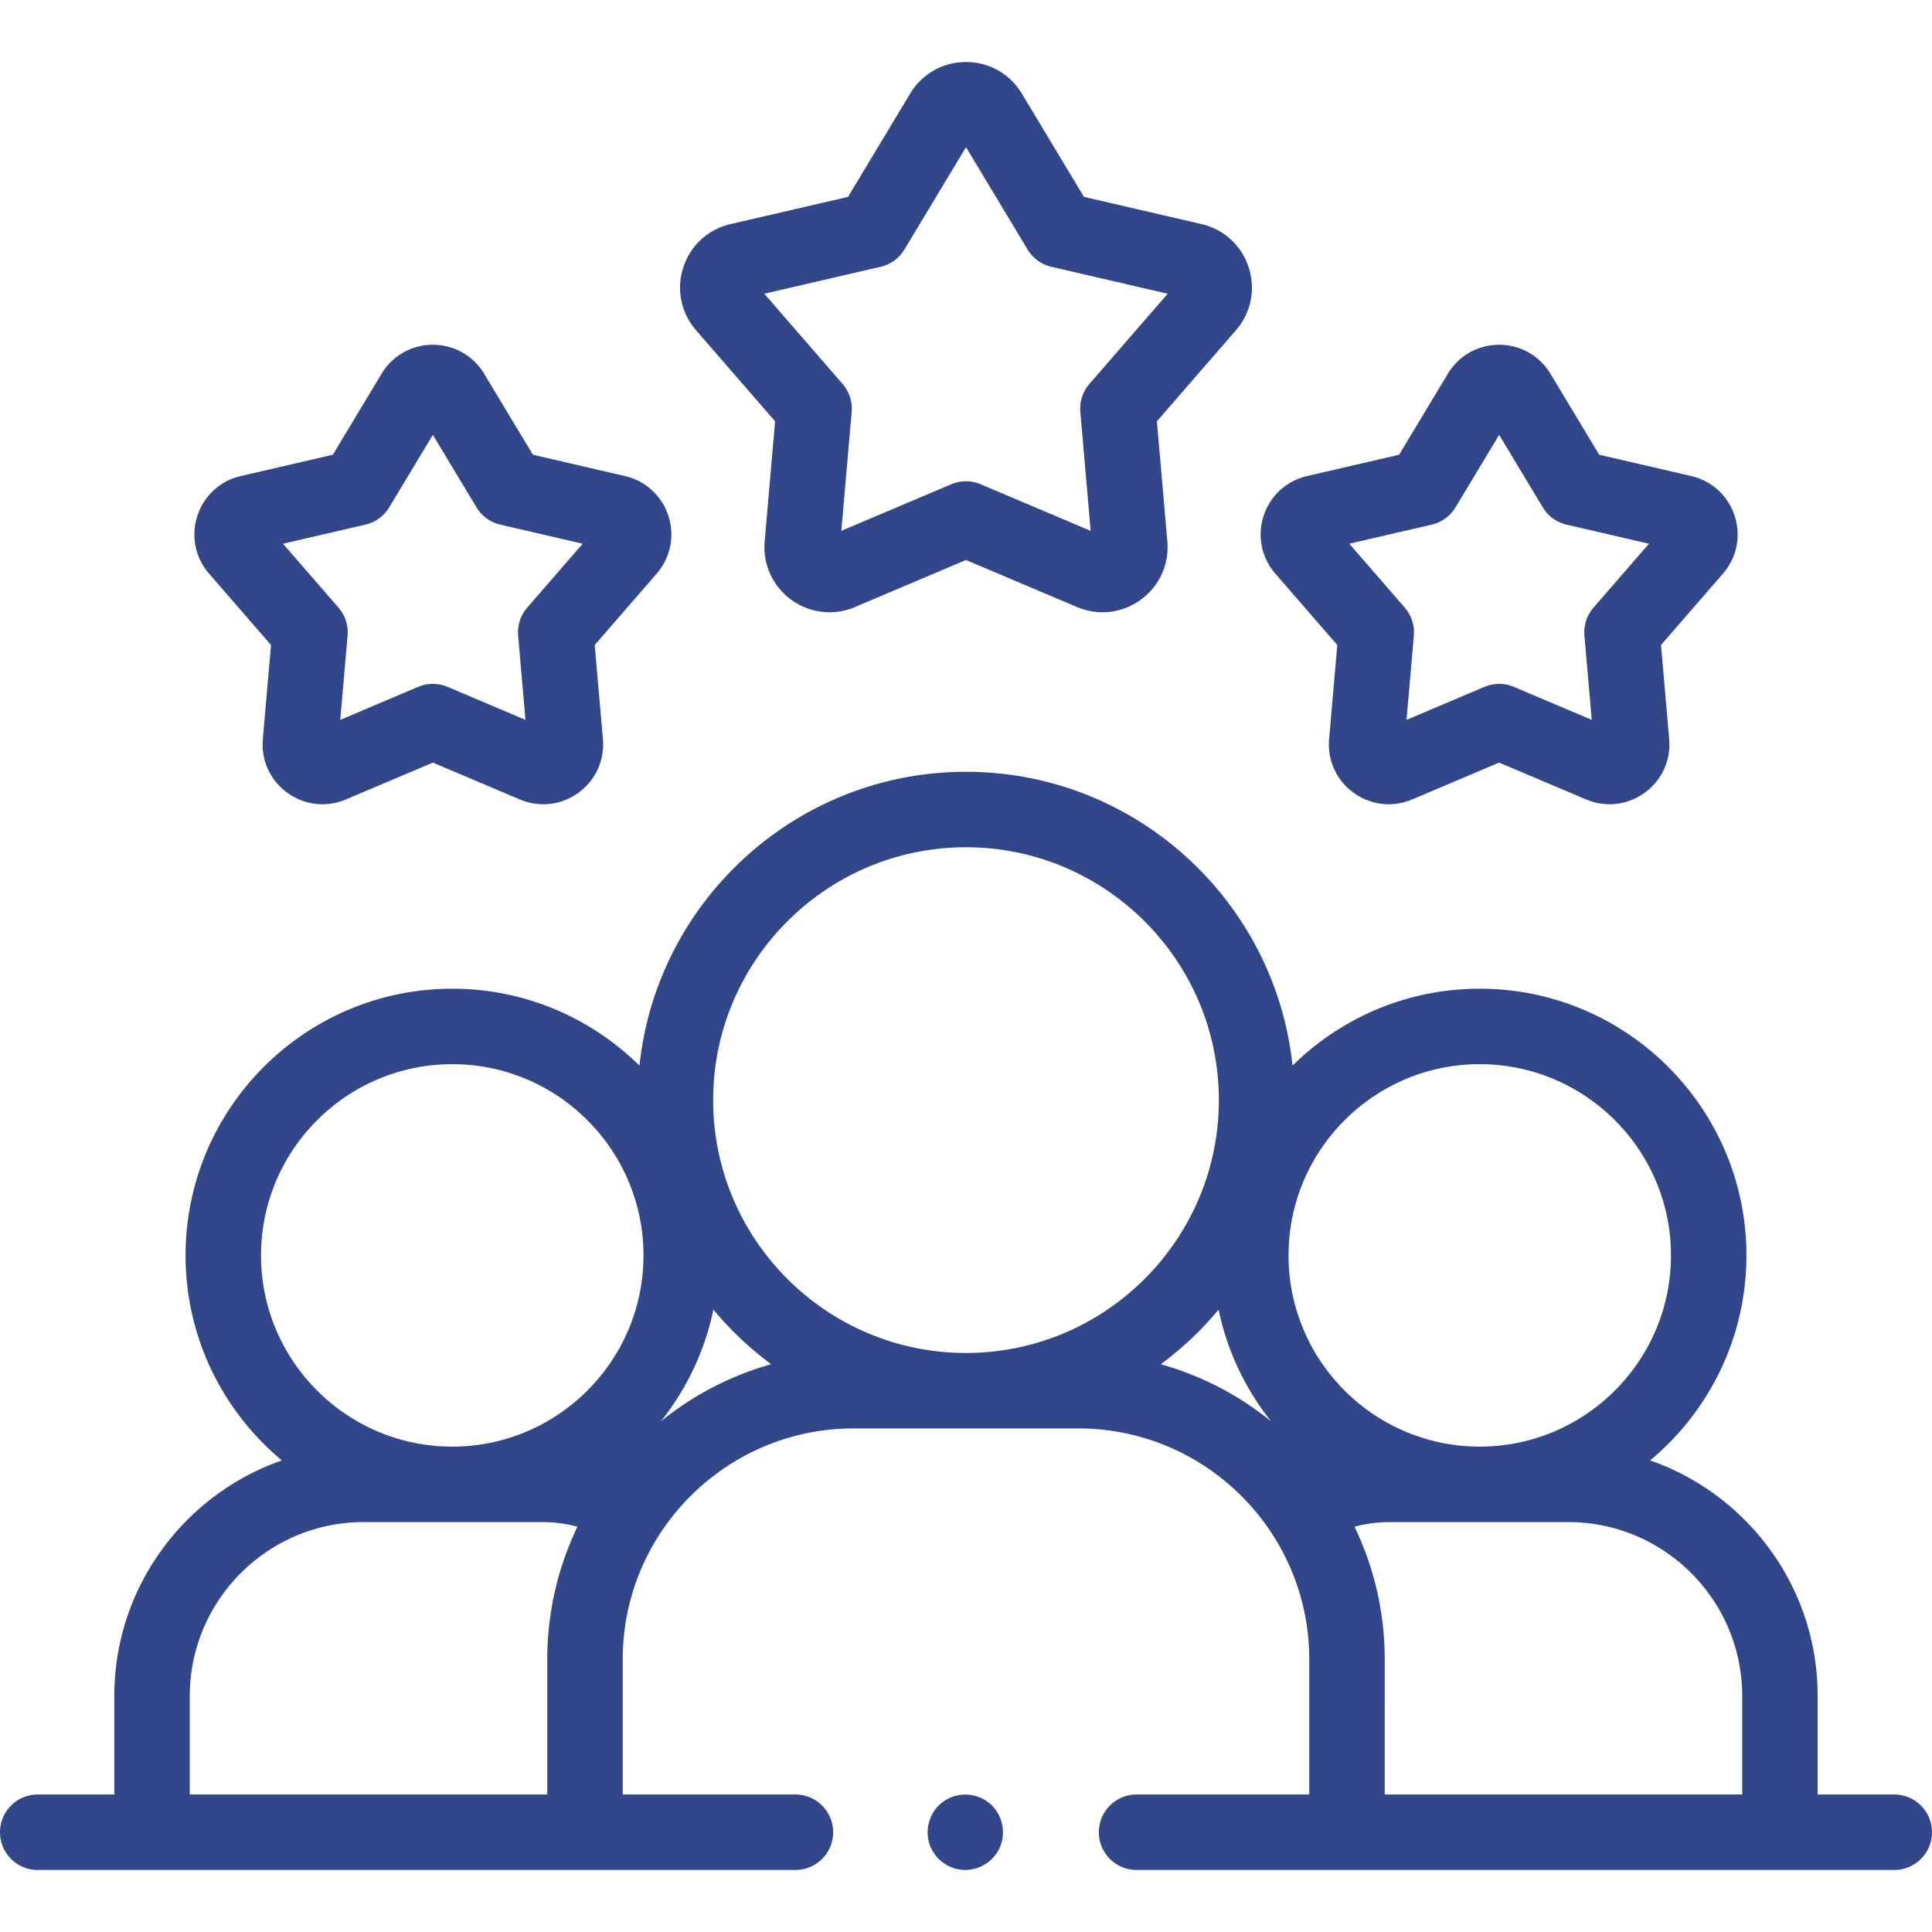 <svg xmlns="http://www.w3.org/2000/svg" width="512" height="512"><g xmlns="http://www.w3.org/2000/svg"><path fill="#32478a" d="M502 475.563h-20.299v-26.104c0-28.849-18.579-53.439-44.4-62.435 15.585-12.974 25.522-32.514 25.522-54.331 0-38.97-31.705-70.675-70.675-70.675-19.316 0-36.847 7.789-49.617 20.392-4.579-43.7-41.639-77.875-86.531-77.875s-81.952 34.175-86.531 77.875c-12.77-12.603-30.301-20.392-49.617-20.392-38.97 0-70.675 31.705-70.675 70.675 0 21.817 9.937 41.356 25.522 54.331-25.821 8.996-44.401 33.587-44.401 62.435v26.104H10c-5.523 0-10 4.477-10 10s4.477 10 10 10h200.793c5.523 0 10-4.477 10-10s-4.477-10-10-10h-45.761V439.74c0-33.741 27.45-61.19 61.19-61.19h59.555c33.74 0 61.19 27.45 61.19 61.19v35.823h-45.762c-5.522 0-10 4.477-10 10s4.478 10 10 10H502c5.522 0 10-4.477 10-10s-4.478-10-10-10zM392.148 282.018c27.942 0 50.675 22.732 50.675 50.675s-22.732 50.675-50.675 50.675-50.675-22.732-50.675-50.675 22.733-50.675 50.675-50.675zM256 224.535c36.948 0 67.008 30.06 67.008 67.007S292.948 358.55 256 358.55s-67.007-30.06-67.007-67.007 30.059-67.008 67.007-67.008zM69.177 332.693c0-27.942 22.732-50.675 50.675-50.675s50.675 22.732 50.675 50.675-22.732 50.675-50.675 50.675-50.675-22.733-50.675-50.675zM50.298 449.459c0-25.415 20.677-46.091 46.092-46.091h46.923c3.499 0 6.561.365 9.725 1.229-5.13 10.64-8.007 22.562-8.007 35.144v35.823H50.298zm124.825-72.768c6.783-8.503 11.648-18.6 13.935-29.629a87.757 87.757 0 0 0 15.313 14.474 81.048 81.048 0 0 0-29.248 15.155zm132.506-15.155a87.757 87.757 0 0 0 15.313-14.474c2.287 11.029 7.153 21.126 13.935 29.629a81.055 81.055 0 0 0-29.248-15.155zm59.339 114.027V439.74c0-12.581-2.877-24.504-8.007-35.143 3.164-.864 6.226-1.229 9.725-1.229h46.924c25.415 0 46.091 20.676 46.091 46.091v26.104z" data-original="#000000"/><path d="M261.37 477.25c-3.456-2.306-8.102-2.196-11.458.246-3.358 2.443-4.852 6.877-3.692 10.858 1.151 3.949 4.71 6.846 8.81 7.173 4.217.337 8.28-2.116 9.96-5.996 1.885-4.349.37-9.669-3.62-12.281zM143.984 213.135c-2.095 0-4.207-.42-6.222-1.274l-23.049-9.765-23.049 9.765c-5.175 2.193-10.979 1.529-15.525-1.774-4.546-3.304-6.97-8.618-6.484-14.217l2.164-24.938-16.41-18.903c-3.684-4.245-4.846-9.97-3.109-15.314s6.042-9.292 11.518-10.559l24.385-5.648 12.908-21.448c2.898-4.815 7.983-7.689 13.603-7.689 5.619 0 10.705 2.875 13.602 7.689l12.908 21.448 24.387 5.648c5.474 1.268 9.78 5.215 11.517 10.56s.574 11.069-3.11 15.313l-16.409 18.903 2.164 24.938c.486 5.599-1.938 10.914-6.485 14.217-2.777 2.015-6.02 3.048-9.304 3.048zm-68.979-69.043 14.694 16.928a10 10 0 0 1 2.411 7.42l-1.938 22.332 20.64-8.744a9.994 9.994 0 0 1 7.802 0l20.64 8.744-1.938-22.332a10 10 0 0 1 2.411-7.42l14.694-16.928-21.838-5.058a10 10 0 0 1-6.312-4.586l-11.559-19.206-11.558 19.206a10 10 0 0 1-6.312 4.586zM426.559 213.135a15.93 15.93 0 0 1-6.222-1.274l-23.05-9.765-23.048 9.765c-5.176 2.191-10.979 1.53-15.525-1.774-4.547-3.303-6.971-8.617-6.485-14.216l2.164-24.938-16.409-18.903c-3.685-4.246-4.846-9.971-3.108-15.315 1.737-5.344 6.043-9.291 11.518-10.558l24.385-5.648 12.907-21.448c2.897-4.815 7.982-7.689 13.603-7.689s10.705 2.875 13.603 7.69l12.908 21.447 24.386 5.648c5.475 1.268 9.78 5.215 11.517 10.56s.574 11.069-3.109 15.313l-16.409 18.903 2.164 24.938c.485 5.599-1.938 10.914-6.485 14.217-2.778 2.014-6.022 3.047-9.305 3.047zm-68.98-69.043 14.694 16.928a10 10 0 0 1 2.411 7.42l-1.938 22.332 20.64-8.744a10.001 10.001 0 0 1 7.803 0l20.64 8.744-1.938-22.331a10.005 10.005 0 0 1 2.411-7.42l14.694-16.928-21.837-5.058a10.005 10.005 0 0 1-6.313-4.585l-11.559-19.206-11.558 19.206a10 10 0 0 1-6.312 4.586zM219.813 162.256c-3.57 0-7.098-1.123-10.116-3.316-4.944-3.592-7.581-9.372-7.052-15.46l2.762-31.831-20.945-24.128c-4.006-4.614-5.27-10.839-3.382-16.652 1.888-5.812 6.57-10.106 12.524-11.485l31.127-7.208L241.208 24.8c3.151-5.236 8.682-8.363 14.792-8.363h.001c6.111 0 11.641 3.127 14.792 8.363l16.475 27.375 31.126 7.208c5.955 1.379 10.637 5.673 12.525 11.486 1.888 5.812.623 12.038-3.384 16.652l-20.943 24.127 2.763 31.831c.528 6.088-2.108 11.868-7.053 15.46-4.945 3.591-11.258 4.313-16.883 1.929L256 148.406l-29.419 12.464a17.327 17.327 0 0 1-6.768 1.386zM256 127.546c1.327 0 2.654.264 3.9.792l29.136 12.343-2.736-31.523a10.005 10.005 0 0 1 2.411-7.42l20.742-23.895-30.825-7.139a10.003 10.003 0 0 1-6.313-4.586L256 39.006l-16.316 27.111a9.998 9.998 0 0 1-6.312 4.586l-30.826 7.139 20.743 23.895a10 10 0 0 1 2.411 7.42l-2.736 31.523 29.135-12.343a10.02 10.02 0 0 1 3.901-.791z" fill="#32478a" data-original="#32478a"/></g></svg>